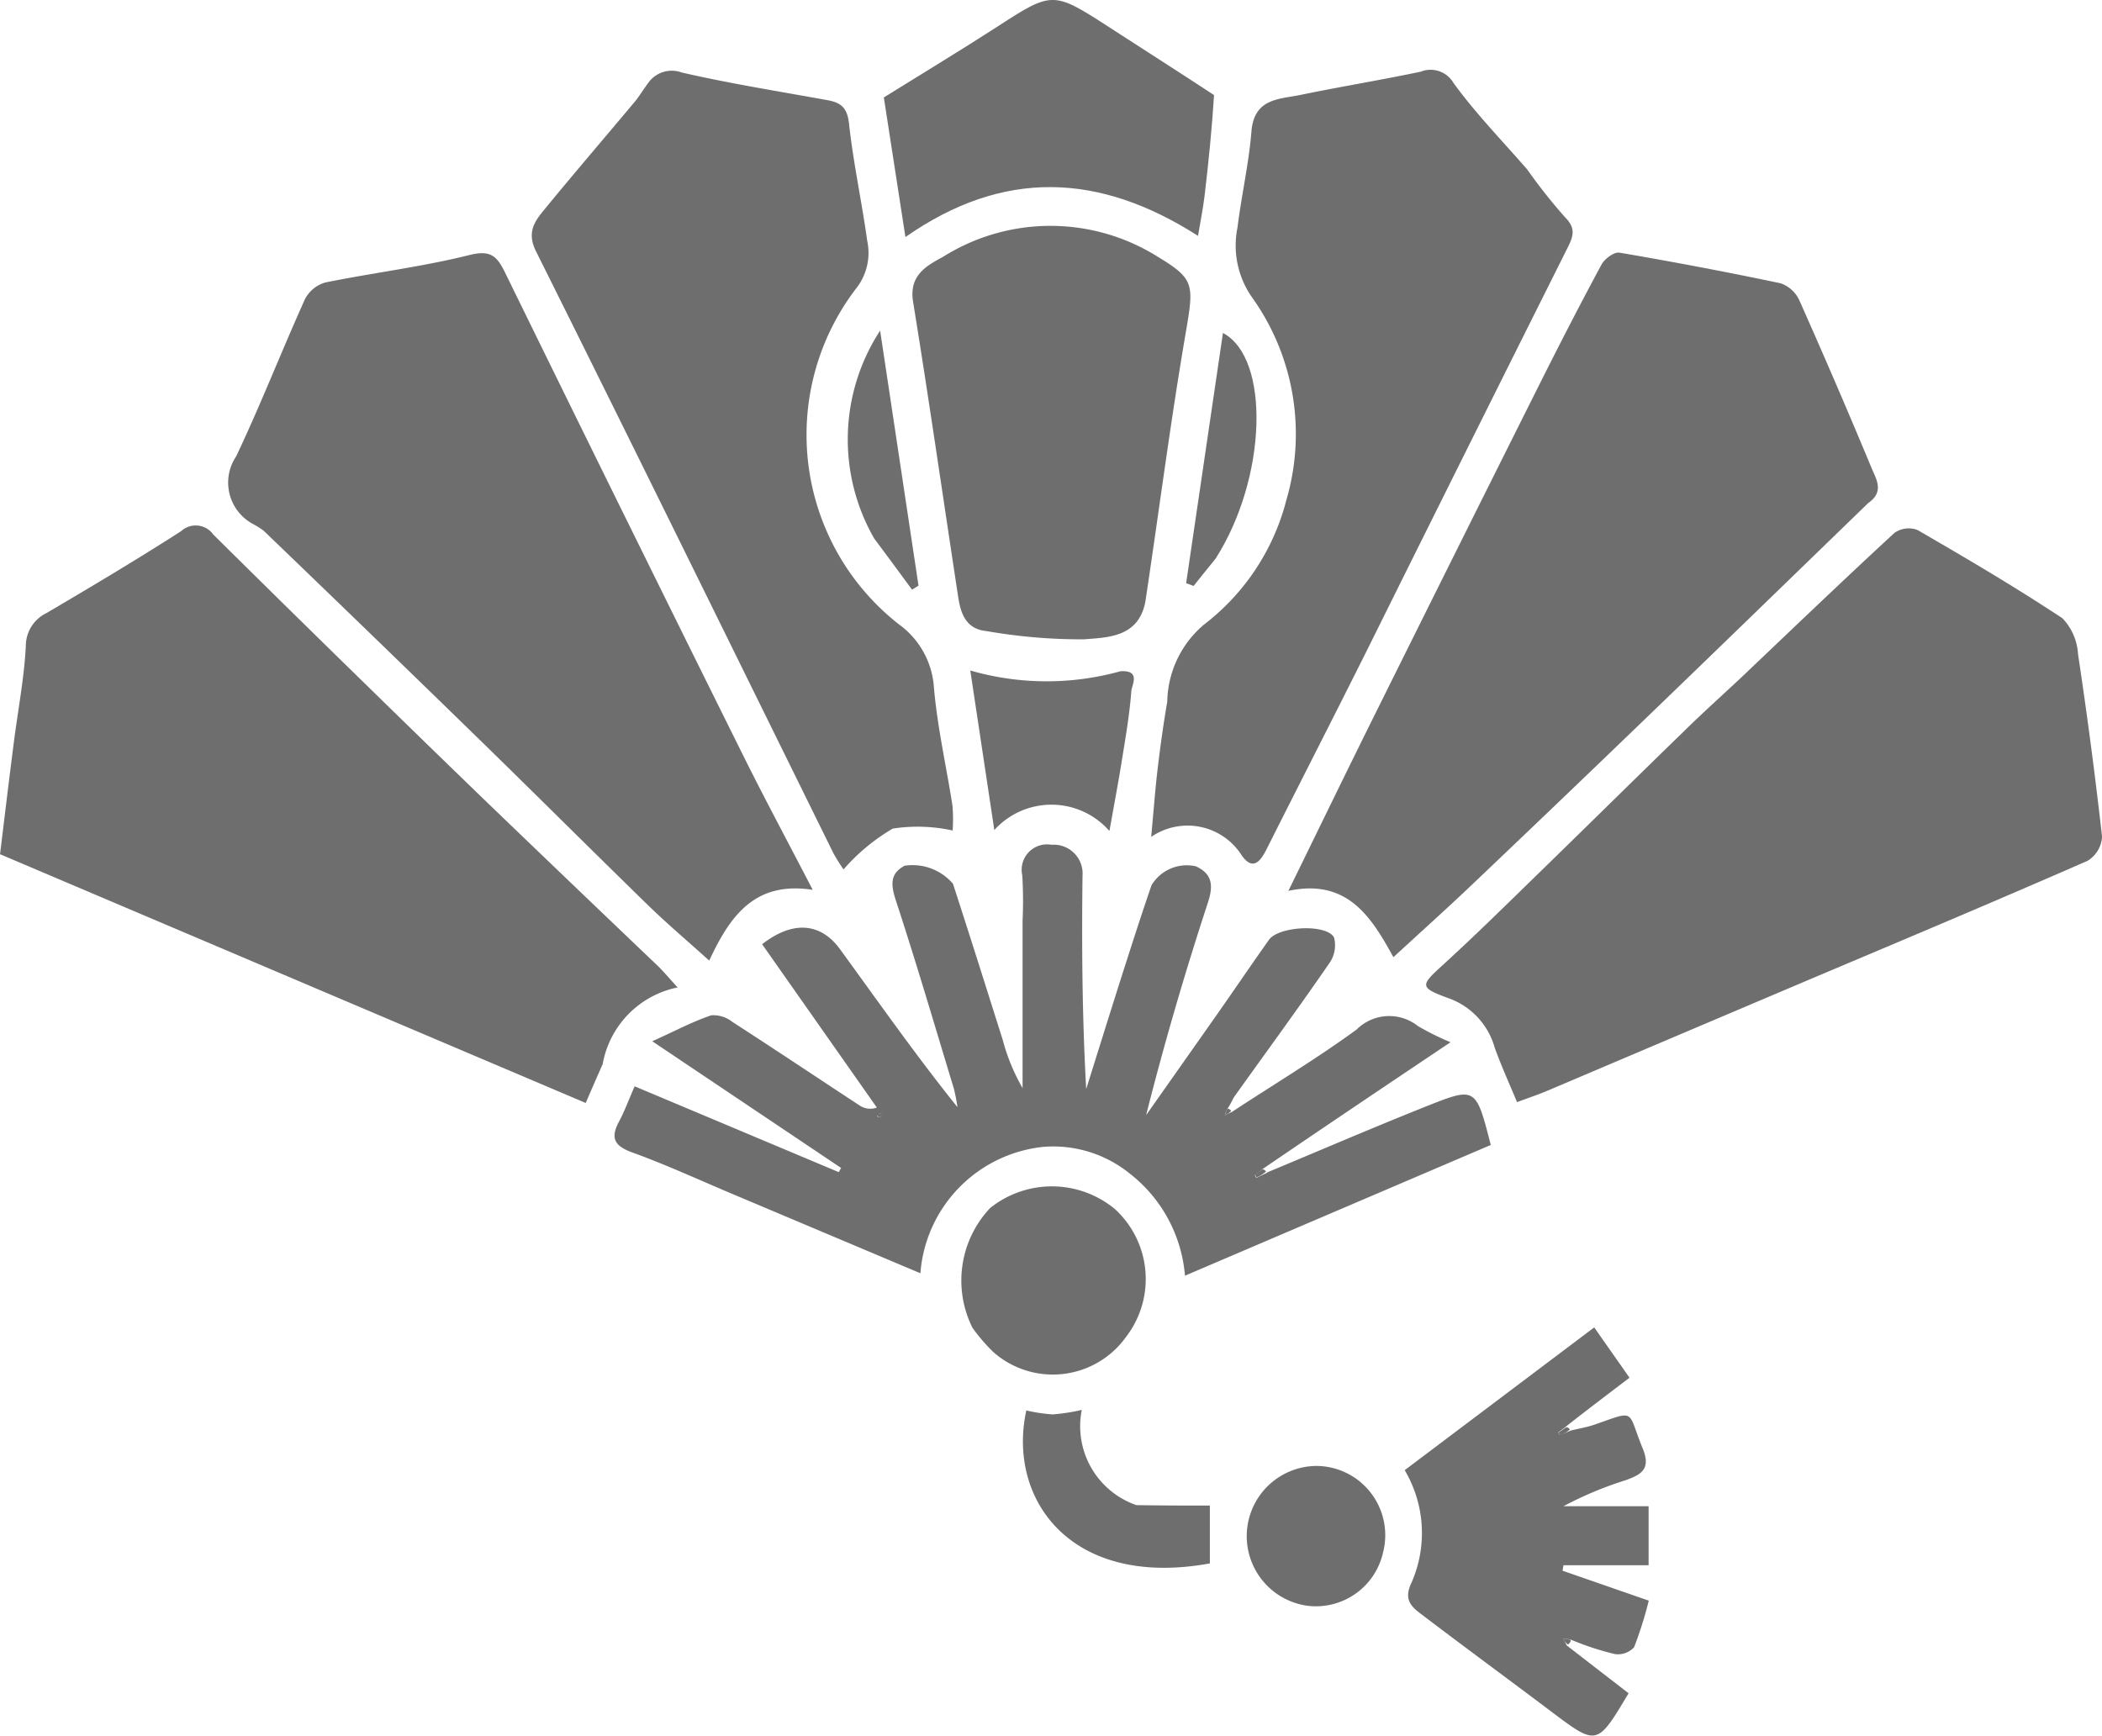 <svg id="fan" xmlns="http://www.w3.org/2000/svg" width="61.224" height="50.563" viewBox="0 0 61.224 50.563">
  <path id="Path_14" data-name="Path 14" d="M342.173,202.068c1.509-1.434,2.974-2.84,4.466-4.216a.722.722,0,0,1,.671-.087c1.426.826,2.849,1.663,4.224,2.573a1.645,1.645,0,0,1,.454,1.044c.266,1.769.5,3.543.7,5.321a.881.881,0,0,1-.422.7c-2.645,1.158-5.306,2.277-7.964,3.4q-3.887,1.649-7.775,3.3c-.262.111-.533.2-.879.33-.224-.541-.462-1.059-.653-1.595a2.14,2.14,0,0,0-1.358-1.438c-.852-.312-.8-.37-.13-.981.946-.864,1.859-1.766,2.778-2.661,1.408-1.371,2.807-2.752,4.216-4.121C341.033,203.113,341.59,202.614,342.173,202.068Z" transform="translate(-291.462 -182.327)" fill="#6e6e6e"/>
  <path id="Path_15" data-name="Path 15" d="M64.253,212.851c-.178.4-.326.742-.494,1.133L46.7,206.737c.127-1.037.258-2.14.4-3.241.119-.936.3-1.868.351-2.808a1.064,1.064,0,0,1,.6-.975c1.32-.777,2.638-1.56,3.926-2.389a.628.628,0,0,1,.934.1q2.221,2.2,4.462,4.387,1.714,1.677,3.438,3.344,2.513,2.419,5.037,4.826c.172.165.325.35.588.637A2.774,2.774,0,0,0,64.253,212.851Z" transform="translate(-46.699 -181.853)" fill="#6e6e6e"/>
  <path id="Path_16" data-name="Path 16" d="M322.25,150.491c-2.235,2.166-4.431,4.3-6.634,6.421q-2.428,2.34-4.872,4.663c-.732.7-1.484,1.372-2.326,2.148-.644-1.175-1.344-2.3-3.059-1.932.877-1.791,1.666-3.419,2.47-5.039q2.387-4.808,4.789-9.608c.605-1.209,1.222-2.412,1.863-3.6.091-.168.366-.371.521-.345q2.354.4,4.692.892a.932.932,0,0,1,.545.491q1.089,2.443,2.116,4.914C322.484,149.8,322.719,150.166,322.25,150.491Z" transform="translate(-267.833 -135.839)" fill="#6e6e6e"/>
  <path id="Path_17" data-name="Path 17" d="M93.263,151.22a1.369,1.369,0,0,1-.459-1.959c.711-1.5,1.317-3.056,2-4.573a.968.968,0,0,1,.594-.488c1.4-.284,2.821-.456,4.2-.8.6-.149.793.015,1.033.506q3.448,7.045,6.937,14.07c.624,1.257,1.289,2.493,2.027,3.917-1.719-.269-2.427.806-3.015,2.061-.648-.584-1.231-1.078-1.778-1.61-1.65-1.607-3.28-3.236-4.93-4.844q-3.125-3.045-6.27-6.069A2.476,2.476,0,0,0,93.263,151.22Z" transform="translate(-85.923 -135.971)" fill="#6e6e6e"/>
  <path id="Path_18" data-name="Path 18" d="M189.08,269.814c1.559-.649,3.111-1.319,4.68-1.943,1.4-.556,1.409-.534,1.837,1.142l-8.907,3.808a4.2,4.2,0,0,0-1.607-2.974,3.539,3.539,0,0,0-2.547-.776,4.007,4.007,0,0,0-3.552,3.679l-5.48-2.312c-.968-.408-1.925-.85-2.911-1.207-.518-.188-.647-.415-.387-.9.158-.294.273-.612.455-1.027l5.945,2.5.069-.121-5.5-3.691c.677-.308,1.182-.575,1.715-.756a.881.881,0,0,1,.615.19c1.247.805,2.481,1.631,3.722,2.445a.546.546,0,0,0,.488.051l-3.341-4.757c.887-.691,1.7-.637,2.27.147,1.114,1.529,2.2,3.08,3.42,4.6a5.313,5.313,0,0,0-.107-.546c-.552-1.82-1.088-3.646-1.68-5.453-.149-.454-.2-.8.25-1.035a1.549,1.549,0,0,1,1.406.526c.491,1.511.968,3.026,1.447,4.541a5.779,5.779,0,0,0,.58,1.411v-4.875a12.4,12.4,0,0,0-.009-1.325.74.74,0,0,1,.855-.888.84.84,0,0,1,.9.906c-.025,2.06-.009,4.121.107,6.211.348-1.109.693-2.219,1.046-3.327.279-.874.56-1.747.858-2.615a1.2,1.2,0,0,1,1.294-.547c.463.218.517.538.348,1.054-.667,2.034-1.269,4.09-1.8,6.193q1.028-1.46,2.056-2.92c.51-.727,1.008-1.463,1.522-2.187.278-.393,1.664-.474,1.894-.07a.9.9,0,0,1-.134.749c-.9,1.307-1.839,2.588-2.762,3.88-.055.077-.085.172-.184.327a.735.735,0,0,0-.1.222l.208-.094c1.215-.8,2.461-1.546,3.631-2.4a1.345,1.345,0,0,1,1.787-.1,7.691,7.691,0,0,0,.948.47c-1.852,1.242-3.622,2.431-5.456,3.682a2.423,2.423,0,0,1-.245.187l.043.081.307-.144M177.72,268.18l.1.034.028-.111C177.8,268.1,177.74,268.1,177.72,268.18Z" transform="translate(-152.176 -235.659)" fill="#6e6e6e"/>
  <path id="Path_19" data-name="Path 19" d="M156.858,107.656a.838.838,0,0,1,.979-.307c1.392.32,2.806.546,4.213.8.392.069.6.189.657.674.125,1.149.373,2.283.532,3.429a1.671,1.671,0,0,1-.3,1.359,7.011,7.011,0,0,0,1.221,9.812,2.469,2.469,0,0,1,1.023,1.852c.1,1.15.361,2.286.539,3.43a4.793,4.793,0,0,1,.005.725,4.777,4.777,0,0,0-1.743-.056,5.712,5.712,0,0,0-1.434,1.19,5.341,5.341,0,0,1-.294-.469c-2.882-5.844-5.75-11.695-8.658-17.525-.3-.592-.021-.914.275-1.275.861-1.048,1.744-2.077,2.615-3.117C156.611,108.024,156.71,107.855,156.858,107.656Z" transform="translate(-137.98 -105.237)" fill="#6e6e6e"/>
  <path id="Path_20" data-name="Path 20" d="M288.757,110.059a16.062,16.062,0,0,0,1.1,1.39c.316.316.249.543.081.879q-2.942,5.879-5.864,11.768c-.962,1.926-1.943,3.841-2.909,5.764-.18.358-.4.635-.721.185a1.867,1.867,0,0,0-2.64-.543c.072-.772.117-1.388.19-2,.077-.648.168-1.3.278-1.938a3.01,3.01,0,0,1,1.062-2.241,6.643,6.643,0,0,0,2.407-3.634,6.844,6.844,0,0,0-1.023-5.938,2.632,2.632,0,0,1-.4-2c.115-.935.33-1.859.406-2.8.08-.971.807-.936,1.428-1.064,1.165-.241,2.34-.432,3.5-.676a.773.773,0,0,1,.96.332C287.252,108.422,288.009,109.2,288.757,110.059Z" transform="translate(-244.274 -105.122)" fill="#6e6e6e"/>
  <path id="Path_21" data-name="Path 21" d="M236.666,148.759c-.149,1.171-1.116,1.153-1.8,1.213a16.024,16.024,0,0,1-2.839-.239c-.6-.057-.755-.5-.83-.994-.438-2.866-.849-5.736-1.314-8.6-.128-.786.411-1.056.876-1.312a5.878,5.878,0,0,1,6.25,0c1.075.651,1.056.806.817,2.206C237.389,143.579,237.059,146.143,236.666,148.759Z" transform="translate(-203.288 -131.348)" fill="#6e6e6e"/>
  <path id="Path_22" data-name="Path 22" d="M333.6,358.754c.23-.056.467-.094.69-.172,1.229-.428.936-.427,1.4.7.261.634-.1.769-.488.917a10.581,10.581,0,0,0-1.823.762h2.481v1.719h-2.48l-.026.159,2.511.872a11.038,11.038,0,0,1-.428,1.357.636.636,0,0,1-.556.2,8.129,8.129,0,0,1-1.234-.4.913.913,0,0,0-.27-.051l.1.2,1.8,1.392c-.92,1.543-.917,1.539-2.266.523-1.261-.95-2.533-1.884-3.79-2.84-.286-.217-.5-.425-.265-.909a3.593,3.593,0,0,0-.2-3.273l5.52-4.159,1.028,1.466c-.616.469-1.188.9-1.824,1.4a2.615,2.615,0,0,1-.249.187l.044.084Z" transform="translate(-287.842 -317.083)" fill="#6e6e6e"/>
  <path id="Path_23" data-name="Path 23" d="M233.761,96.036c-.063,1-.161,1.961-.274,2.919-.044.375-.121.746-.193,1.182-2.871-1.839-5.667-1.96-8.522.034l-.629-4.067c1.093-.68,2.23-1.365,3.344-2.086,1.541-1,1.6-1.007,3.157,0C231.666,94.681,232.694,95.335,233.761,96.036Z" transform="translate(-198.4 -93.266)" fill="#6e6e6e"/>
  <path id="Path_24" data-name="Path 24" d="M240.081,331.951a3.08,3.08,0,0,1,.512-3.49,2.878,2.878,0,0,1,3.632.026,2.763,2.763,0,0,1,.324,3.732,2.62,2.62,0,0,1-3.868.431A5.374,5.374,0,0,1,240.081,331.951Z" transform="translate(-211.755 -293.269)" fill="#6e6e6e"/>
  <path id="Path_25" data-name="Path 25" d="M245.863,225.842c.606-.04.33.408.318.573-.052.7-.174,1.389-.285,2.081-.1.619-.217,1.234-.353,2a2.243,2.243,0,0,0-3.353-.028l-.7-4.648A8.016,8.016,0,0,0,245.863,225.842Z" transform="translate(-213.229 -206.288)" fill="#6e6e6e"/>
  <path id="Path_26" data-name="Path 26" d="M300.927,385.595a2.006,2.006,0,0,1-2.157,1.569,2.046,2.046,0,0,1,.226-4.079A2.016,2.016,0,0,1,300.927,385.595Z" transform="translate(-260.641 -340.381)" fill="#6e6e6e"/>
  <path id="Path_27" data-name="Path 27" d="M255.365,374.811c.735.013,1.409.013,2.142.013v1.685c-4.045.741-5.911-1.866-5.346-4.456a4.8,4.8,0,0,0,.765.116,5.783,5.783,0,0,0,.85-.131A2.434,2.434,0,0,0,255.365,374.811Z" transform="translate(-222.268 -330.966)" fill="#6e6e6e"/>
  <path id="Path_28" data-name="Path 28" d="M217.68,164.691a5.8,5.8,0,0,1,.174-6.054l1.118,7.429-.188.118C218.428,165.7,218.072,165.216,217.68,164.691Z" transform="translate(-192.219 -149.006)" fill="#6e6e6e"/>
  <path id="Path_29" data-name="Path 29" d="M285.7,165.68c-.238.291-.438.542-.639.794l-.218-.08q.536-3.644,1.072-7.289C287.3,159.832,287.2,163.334,285.7,165.68Z" transform="translate(-250.295 -149.405)" fill="#6e6e6e"/>
  <path id="Path_30" data-name="Path 30" d="M298.984,324.546a.952.952,0,0,1-.28.172l-.043-.081c.06-.041.121-.082.211-.149C298.921,324.481,298.939,324.5,298.984,324.546Z" transform="translate(-262.107 -290.42)" fill="#6e6e6e"/>
  <path id="Path_31" data-name="Path 31" d="M292.819,312.543a.413.413,0,0,1-.18.122.709.709,0,0,1,.069-.18C292.754,312.478,292.773,312.5,292.819,312.543Z" transform="translate(-256.958 -280.185)" fill="#6e6e6e"/>
  <path id="Path_32" data-name="Path 32" d="M222.649,313.5a.179.179,0,0,1,.151-.033l-.028.111A.256.256,0,0,1,222.649,313.5Z" transform="translate(-197.123 -281.021)" fill="#6e6e6e"/>
  <path id="Path_33" data-name="Path 33" d="M359.943,375.534a.962.962,0,0,1-.287.17l-.043-.084c.062-.041.123-.083.217-.149C359.879,375.466,359.9,375.485,359.943,375.534Z" transform="translate(-314.216 -333.892)" fill="#6e6e6e"/>
  <path id="Path_34" data-name="Path 34" d="M360.7,417.433a.359.359,0,0,1-.138-.172.577.577,0,0,1,.215.042C360.778,417.358,360.756,417.379,360.7,417.433Z" transform="translate(-315.028 -369.526)" fill="#6e6e6e"/>
</svg>
